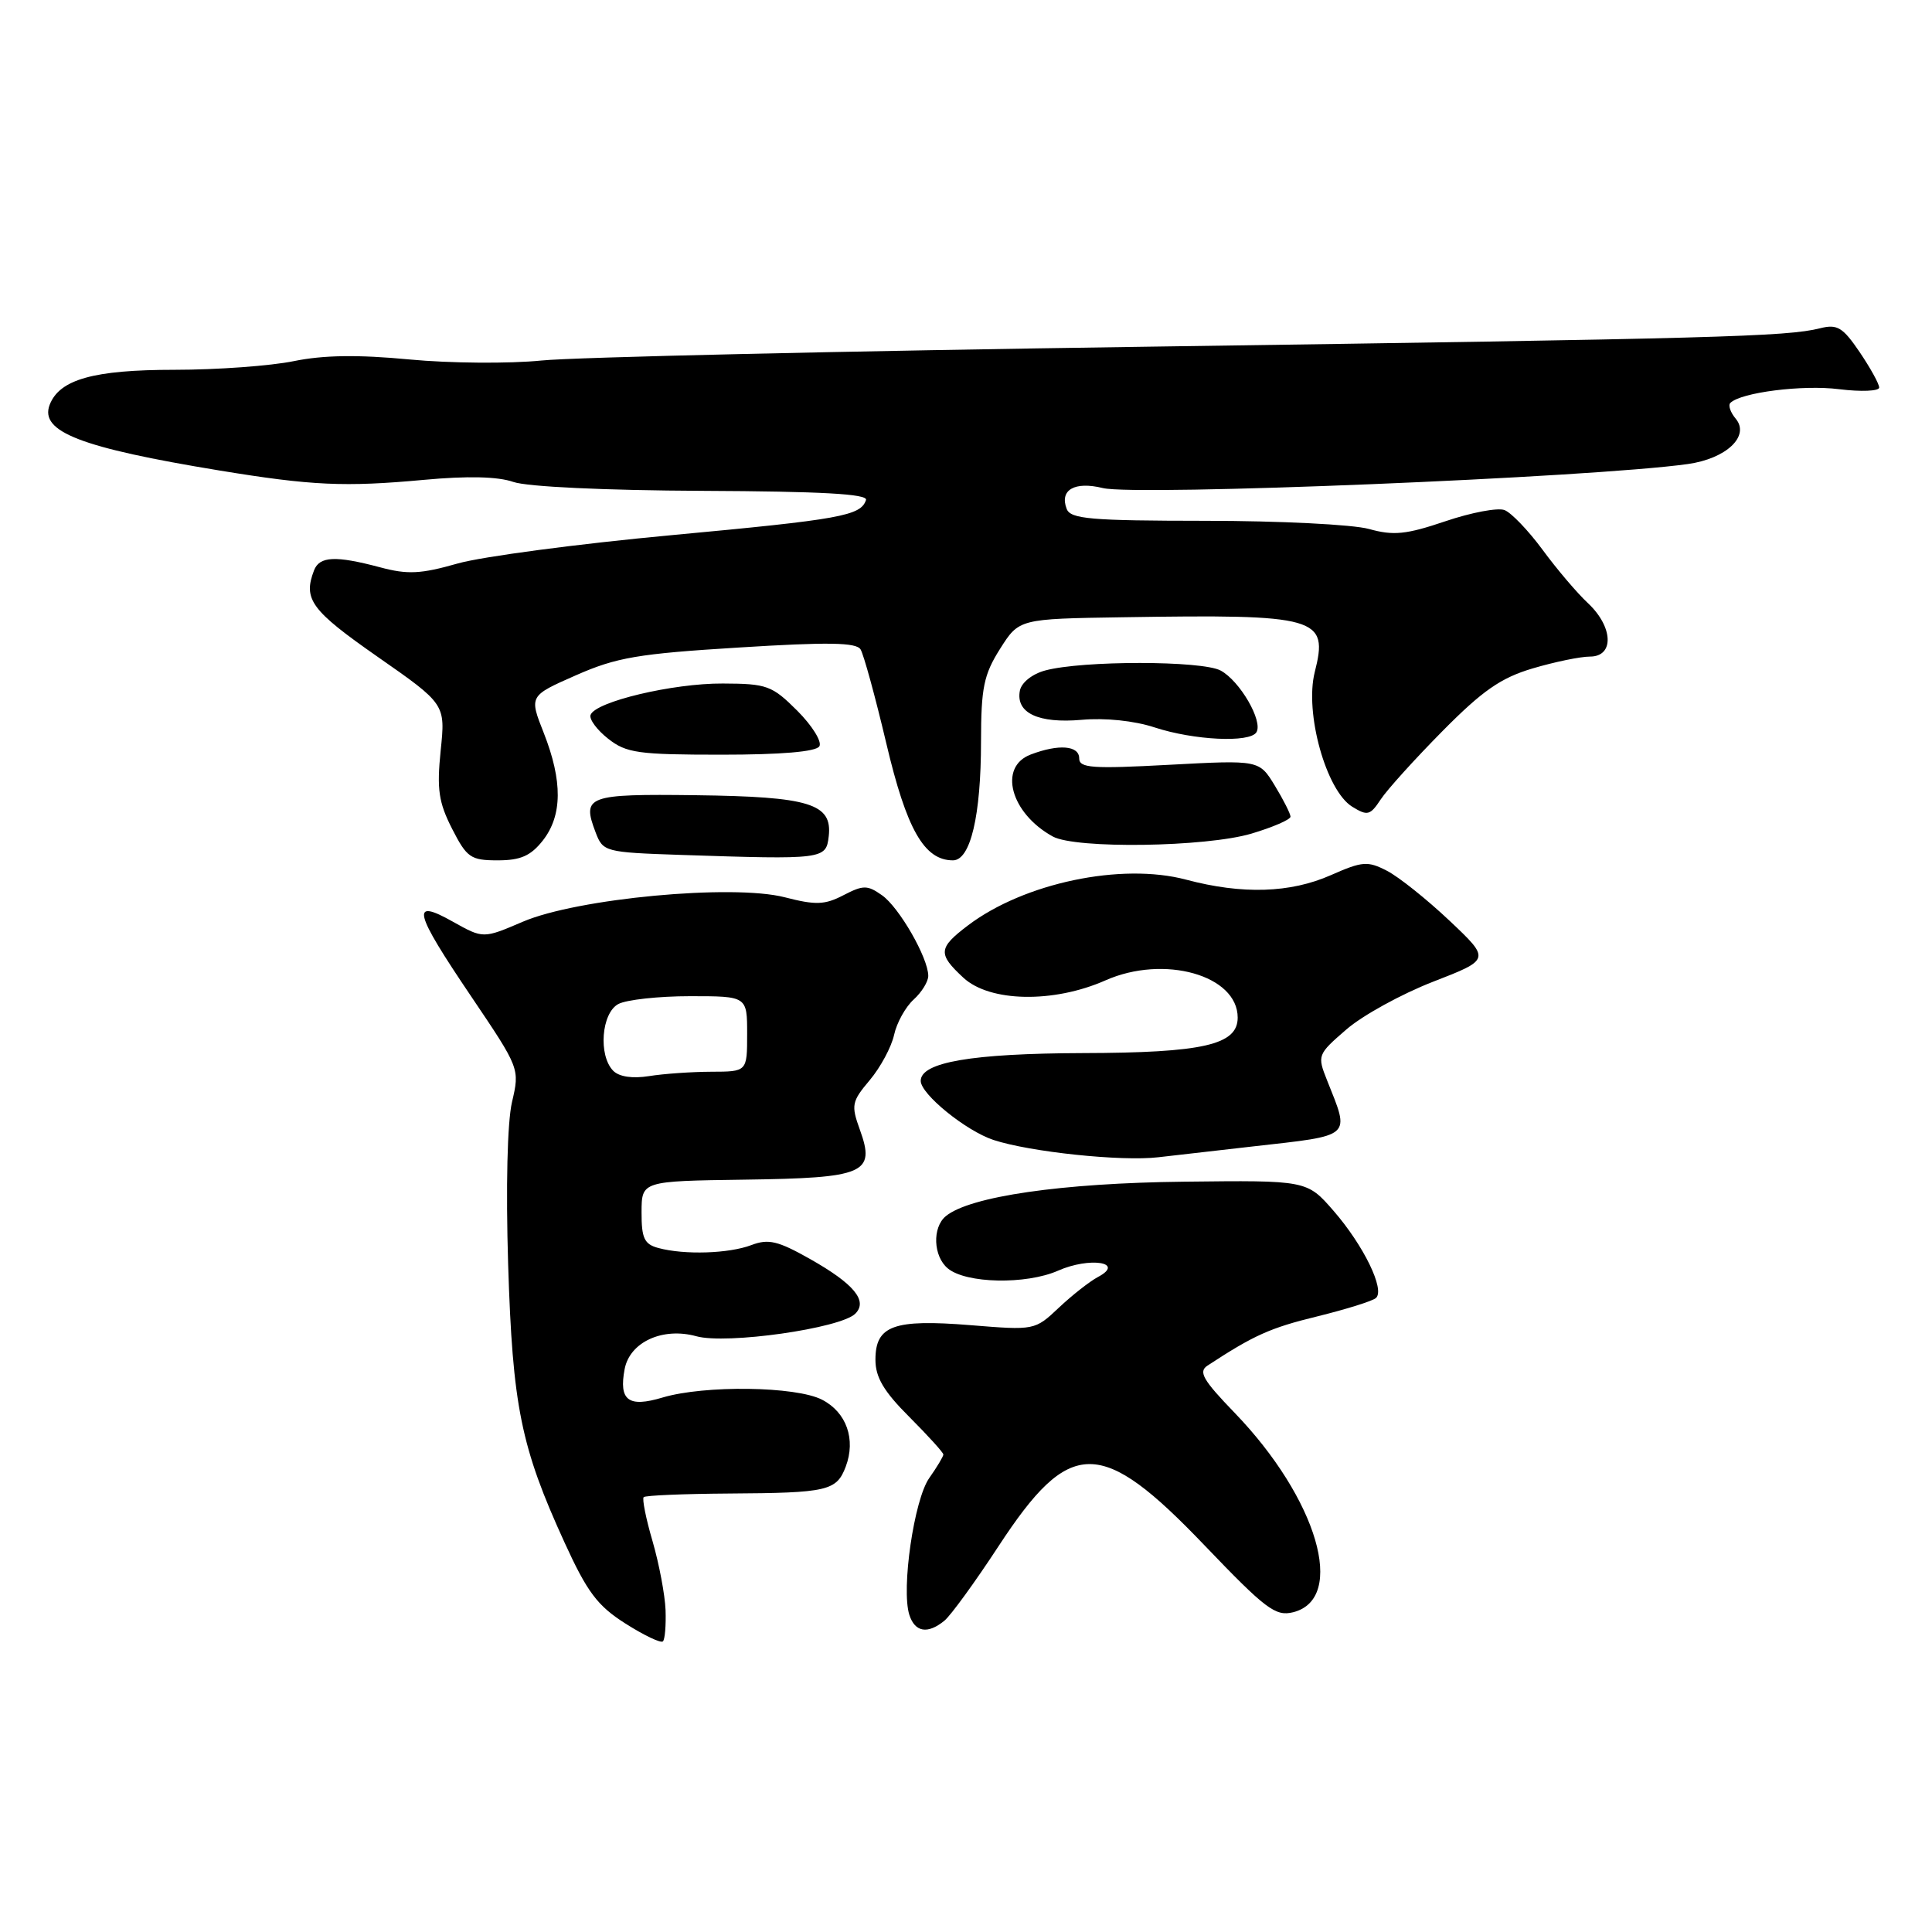 <?xml version="1.0" encoding="UTF-8" standalone="no"?>
<!DOCTYPE svg PUBLIC "-//W3C//DTD SVG 1.1//EN" "http://www.w3.org/Graphics/SVG/1.1/DTD/svg11.dtd" >
<svg xmlns="http://www.w3.org/2000/svg" xmlns:xlink="http://www.w3.org/1999/xlink" version="1.1" viewBox="0 0 256 256">
 <g >
 <path fill="currentColor"
d=" M 88.19 213.34 C 88.11 211.33 87.34 207.23 86.47 204.23 C 85.59 201.24 85.07 198.60 85.29 198.38 C 85.51 198.15 90.60 197.94 96.60 197.90 C 109.66 197.82 110.84 197.55 112.06 194.35 C 113.43 190.73 112.17 187.14 108.93 185.47 C 105.48 183.68 93.35 183.52 87.79 185.18 C 83.26 186.54 81.98 185.57 82.77 181.40 C 83.46 177.82 87.81 175.83 92.27 177.06 C 96.26 178.17 111.39 176.01 113.33 174.07 C 115.03 172.37 113.15 170.11 107.33 166.82 C 103.08 164.42 101.82 164.12 99.56 164.98 C 96.58 166.11 90.71 166.30 87.25 165.37 C 85.37 164.87 85.00 164.08 85.01 160.63 C 85.02 156.50 85.02 156.50 98.66 156.31 C 114.62 156.09 116.03 155.48 113.94 149.70 C 112.76 146.44 112.85 145.96 115.25 143.12 C 116.67 141.43 118.12 138.73 118.47 137.13 C 118.82 135.52 119.99 133.42 121.06 132.45 C 122.13 131.48 123.00 130.07 123.00 129.31 C 123.00 126.94 119.14 120.21 116.86 118.62 C 114.93 117.26 114.39 117.26 111.76 118.62 C 109.28 119.91 108.08 119.95 103.97 118.89 C 97.04 117.12 76.48 119.04 69.26 122.14 C 64.03 124.38 64.03 124.38 60.01 122.13 C 54.36 118.95 54.80 120.74 62.44 132.04 C 68.87 141.57 68.88 141.59 67.84 146.04 C 67.22 148.72 67.02 157.29 67.33 167.50 C 67.92 186.34 69.01 191.72 74.81 204.40 C 77.82 210.99 79.17 212.78 82.89 215.14 C 85.35 216.70 87.57 217.76 87.84 217.49 C 88.11 217.23 88.26 215.36 88.19 213.34 Z  M 125.14 214.75 C 125.98 214.06 129.21 209.62 132.31 204.88 C 141.79 190.40 145.84 190.38 159.61 204.77 C 167.72 213.24 169.01 214.21 171.35 213.63 C 178.46 211.84 174.57 198.59 163.60 187.21 C 159.39 182.85 158.76 181.76 160.00 180.95 C 166.15 176.92 168.31 175.95 174.50 174.44 C 178.35 173.49 181.87 172.40 182.32 171.99 C 183.55 170.90 180.69 165.03 176.71 160.45 C 173.18 156.39 173.18 156.39 156.84 156.58 C 140.71 156.76 128.48 158.53 125.32 161.15 C 123.51 162.65 123.66 166.47 125.59 168.07 C 128.00 170.08 135.96 170.24 140.20 168.37 C 144.39 166.52 149.14 167.26 145.50 169.20 C 144.40 169.78 142.06 171.62 140.31 173.27 C 137.12 176.28 137.09 176.28 128.58 175.59 C 118.41 174.77 116.00 175.64 116.00 180.17 C 116.00 182.50 117.10 184.37 120.50 187.76 C 122.97 190.24 125.00 192.47 125.00 192.73 C 125.00 192.98 124.16 194.39 123.13 195.85 C 121.12 198.70 119.40 210.53 120.49 213.97 C 121.23 216.28 122.92 216.57 125.14 214.75 Z  M 166.00 151.91 C 179.35 150.40 178.89 150.81 175.84 143.14 C 174.53 139.85 174.57 139.72 178.40 136.41 C 180.54 134.55 185.71 131.71 189.90 130.08 C 197.50 127.13 197.50 127.13 192.06 121.99 C 189.06 119.16 185.34 116.19 183.79 115.39 C 181.22 114.06 180.52 114.12 176.35 115.96 C 170.97 118.34 164.62 118.54 157.17 116.56 C 148.60 114.28 135.69 116.99 128.25 122.63 C 124.31 125.62 124.25 126.40 127.65 129.55 C 131.14 132.79 139.60 132.95 146.49 129.90 C 154.24 126.47 164.00 129.22 164.00 134.84 C 164.00 138.45 159.44 139.50 143.46 139.54 C 128.77 139.59 122.00 140.75 122.00 143.22 C 122.00 144.98 127.99 149.84 131.64 151.05 C 136.48 152.64 148.60 153.92 153.50 153.34 C 155.70 153.09 161.32 152.44 166.00 151.91 Z  M 71.93 111.37 C 74.52 108.06 74.56 103.51 72.06 97.14 C 70.11 92.21 70.11 92.21 76.31 89.48 C 81.68 87.11 84.54 86.62 97.89 85.80 C 109.72 85.06 113.46 85.12 114.03 86.05 C 114.44 86.72 115.98 92.32 117.44 98.50 C 120.13 109.91 122.46 114.00 126.27 114.00 C 128.59 114.00 129.99 108.10 129.99 98.23 C 130.00 91.13 130.35 89.40 132.51 85.98 C 135.03 82.00 135.03 82.00 148.76 81.79 C 174.69 81.38 176.06 81.77 174.21 89.06 C 172.85 94.45 175.71 104.74 179.17 106.89 C 181.20 108.14 181.55 108.05 182.95 105.93 C 183.80 104.64 187.49 100.56 191.15 96.86 C 196.44 91.51 198.87 89.82 203.08 88.57 C 205.98 87.71 209.41 87.00 210.68 87.00 C 213.92 87.00 213.77 83.07 210.41 79.92 C 208.98 78.59 206.28 75.41 204.40 72.85 C 202.52 70.30 200.25 67.93 199.36 67.59 C 198.47 67.24 194.94 67.91 191.52 69.07 C 186.31 70.83 184.65 71.00 181.39 70.09 C 179.25 69.50 169.50 69.01 159.72 69.01 C 144.50 69.00 141.85 68.77 141.34 67.43 C 140.37 64.91 142.39 63.75 146.13 64.67 C 150.52 65.75 210.86 63.28 223.63 61.49 C 228.74 60.78 231.90 57.79 230.00 55.49 C 229.29 54.65 228.97 53.70 229.28 53.39 C 230.67 52.00 238.86 50.96 243.69 51.57 C 246.61 51.93 249.00 51.83 249.00 51.35 C 249.00 50.86 247.83 48.75 246.41 46.65 C 244.17 43.36 243.45 42.92 241.16 43.50 C 236.76 44.61 227.53 44.86 152.00 45.94 C 112.12 46.51 76.01 47.33 71.75 47.77 C 67.49 48.20 59.62 48.14 54.25 47.63 C 47.43 46.98 42.83 47.05 38.94 47.85 C 35.88 48.48 28.77 49.00 23.14 49.00 C 12.42 49.00 7.88 50.27 6.58 53.64 C 5.22 57.21 10.69 59.32 29.06 62.34 C 41.31 64.35 45.66 64.55 56.20 63.58 C 61.94 63.05 65.97 63.14 68.02 63.86 C 69.87 64.50 80.14 64.98 93.13 65.04 C 108.78 65.11 115.02 65.45 114.75 66.25 C 114.05 68.35 111.44 68.82 89.00 70.91 C 76.62 72.06 63.86 73.75 60.63 74.67 C 55.75 76.06 54.01 76.15 50.36 75.17 C 44.46 73.60 42.33 73.70 41.61 75.58 C 40.14 79.41 41.22 80.87 50.01 87.01 C 59.03 93.30 59.03 93.30 58.39 99.46 C 57.87 104.59 58.12 106.31 59.90 109.81 C 61.86 113.65 62.37 114.00 65.95 114.00 C 68.98 114.00 70.32 113.41 71.93 111.37 Z  M 109.81 110.82 C 110.31 106.49 107.31 105.56 92.18 105.37 C 77.81 105.19 77.08 105.46 78.92 110.29 C 79.90 112.87 80.15 112.94 90.21 113.28 C 109.14 113.91 109.46 113.87 109.81 110.82 Z  M 165.82 110.46 C 168.67 109.61 171.00 108.60 171.00 108.21 C 170.99 107.82 170.06 105.97 168.92 104.10 C 166.85 100.70 166.85 100.70 154.92 101.34 C 144.73 101.89 143.00 101.77 143.00 100.49 C 143.00 98.78 140.29 98.56 136.57 99.98 C 132.24 101.62 133.90 107.76 139.50 110.84 C 142.52 112.50 159.78 112.25 165.82 110.46 Z  M 108.57 98.89 C 108.94 98.28 107.63 96.17 105.66 94.19 C 102.30 90.84 101.64 90.59 95.78 90.57 C 89.14 90.53 78.84 92.99 78.25 94.74 C 78.06 95.31 79.11 96.73 80.59 97.89 C 82.99 99.78 84.57 100.00 95.58 100.00 C 103.50 100.00 108.13 99.61 108.57 98.89 Z  M 166.48 97.03 C 167.39 95.57 164.29 90.22 161.74 88.85 C 159.26 87.52 143.43 87.51 138.50 88.84 C 136.78 89.30 135.35 90.44 135.14 91.51 C 134.57 94.47 137.57 95.89 143.33 95.38 C 146.44 95.10 150.30 95.50 153.00 96.39 C 158.20 98.09 165.61 98.45 166.48 97.03 Z  M 81.25 141.88 C 79.26 139.84 79.69 134.24 81.93 133.04 C 83.00 132.47 87.27 132.00 91.43 132.00 C 99.00 132.00 99.00 132.00 99.00 137.00 C 99.00 142.00 99.00 142.00 94.25 142.01 C 91.64 142.02 87.92 142.28 86.00 142.59 C 83.80 142.94 82.04 142.68 81.25 141.88 Z "/>
</g>
</svg>